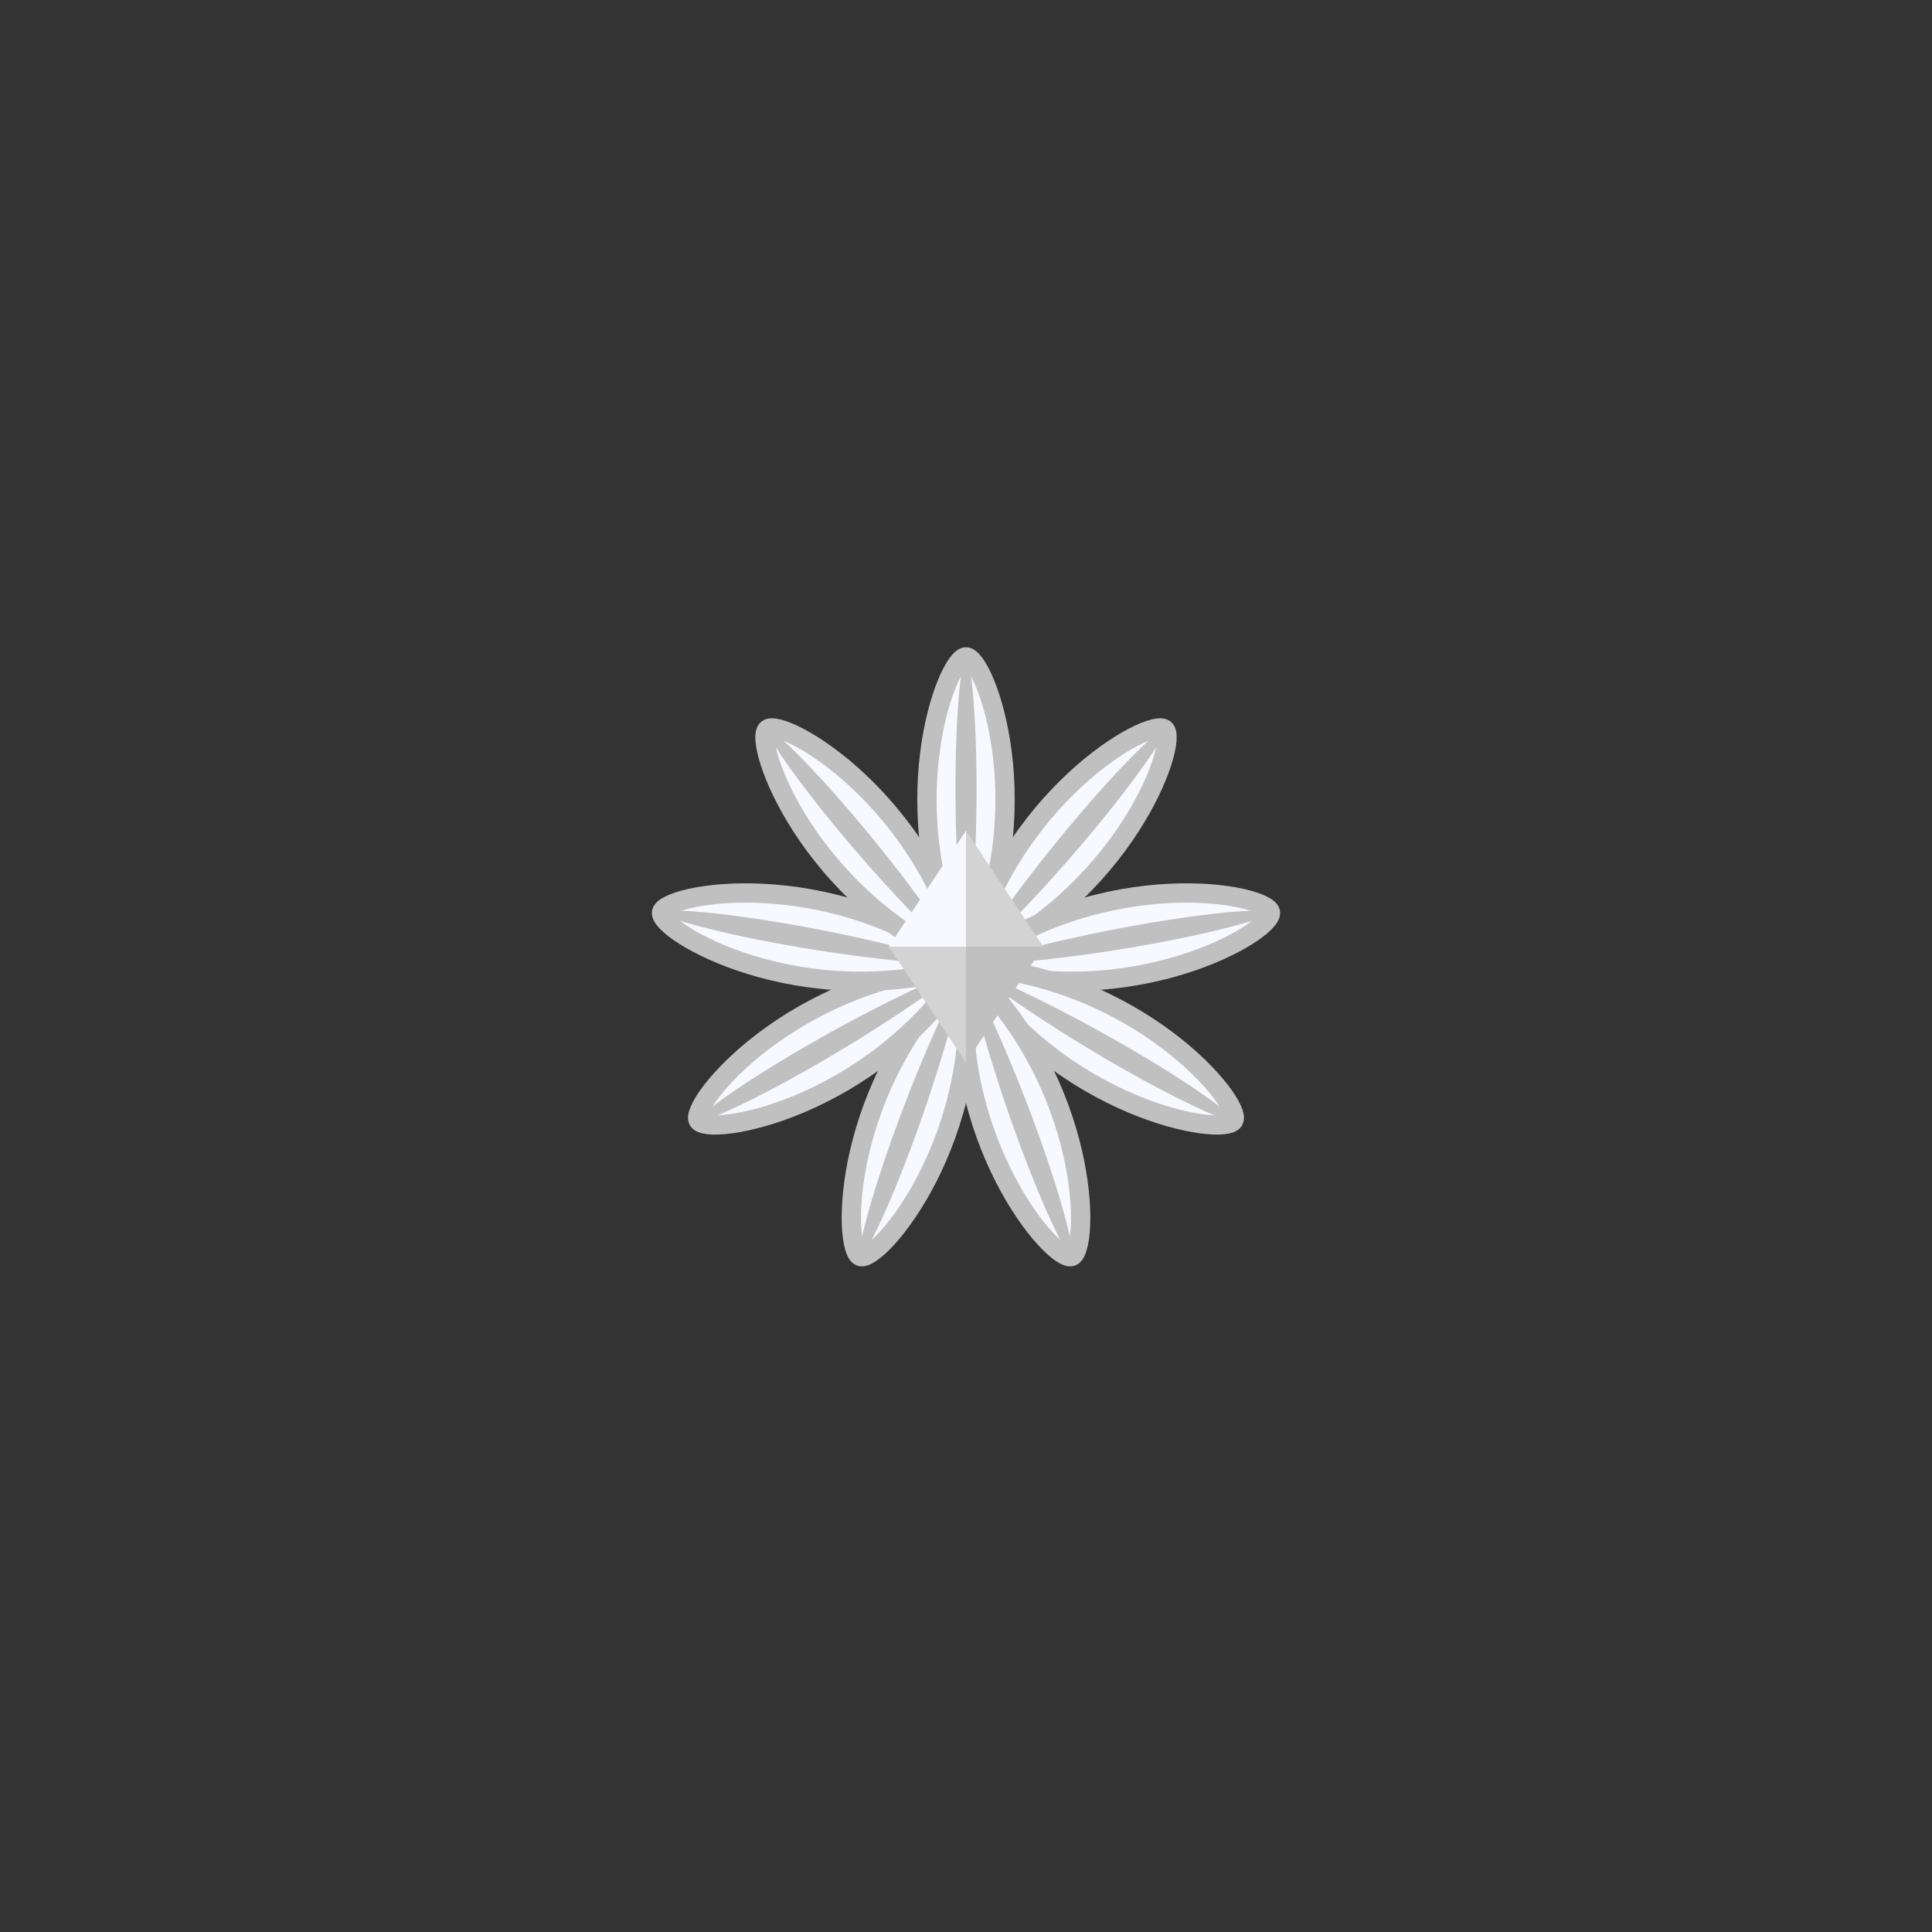 <?xml version="1.0" encoding="UTF-8" standalone="no"?>
<!DOCTYPE svg PUBLIC "-//W3C//DTD SVG 20010904//EN"
              "http://www.w3.org/TR/2001/REC-SVG-20010904/DTD/svg10.dtd">

<svg xmlns="http://www.w3.org/2000/svg"
     viewBox="0 0 50 50">
  <rect x="0" y="0" width="50" height="50" fill="#333333" stroke="none"/>
  <g id="leaf">
	<path d="M 25,25 C 23,21 24.5,17 25,17 25.5,17 27,21 25,25 Z" fill="ghostwhite" stroke="silver" stroke-width=".5"/>
	<path d="M 25,25 C 24.5,21 24.8,17 25,17 25.2,17 25.5,21 25,25 Z" fill="silver" />
  </g>
  <use href="#leaf" transform="rotate(40 25 25)"/>
  <use href="#leaf" transform="rotate(80 25 25)"/>
  <use href="#leaf" transform="rotate(120 25 25)"/>
  <use href="#leaf" transform="rotate(160 25 25)"/>
  <use href="#leaf" transform="rotate(200 25 25)"/>
  <use href="#leaf" transform="rotate(240 25 25)"/>
  <use href="#leaf" transform="rotate(280 25 25)"/>
  <use href="#leaf" transform="rotate(320 25 25)"/>
  <polygon points="23,24.5 25,21.5 25,24.5" fill="ghostwhite" />
  <polygon points="23,24.5 25,27.5 25,21.5 27,24.5" fill="lightgray"/>
  <polygon points="27,24.5 25,27.5 25,24.5" fill="silver" />
</svg>
